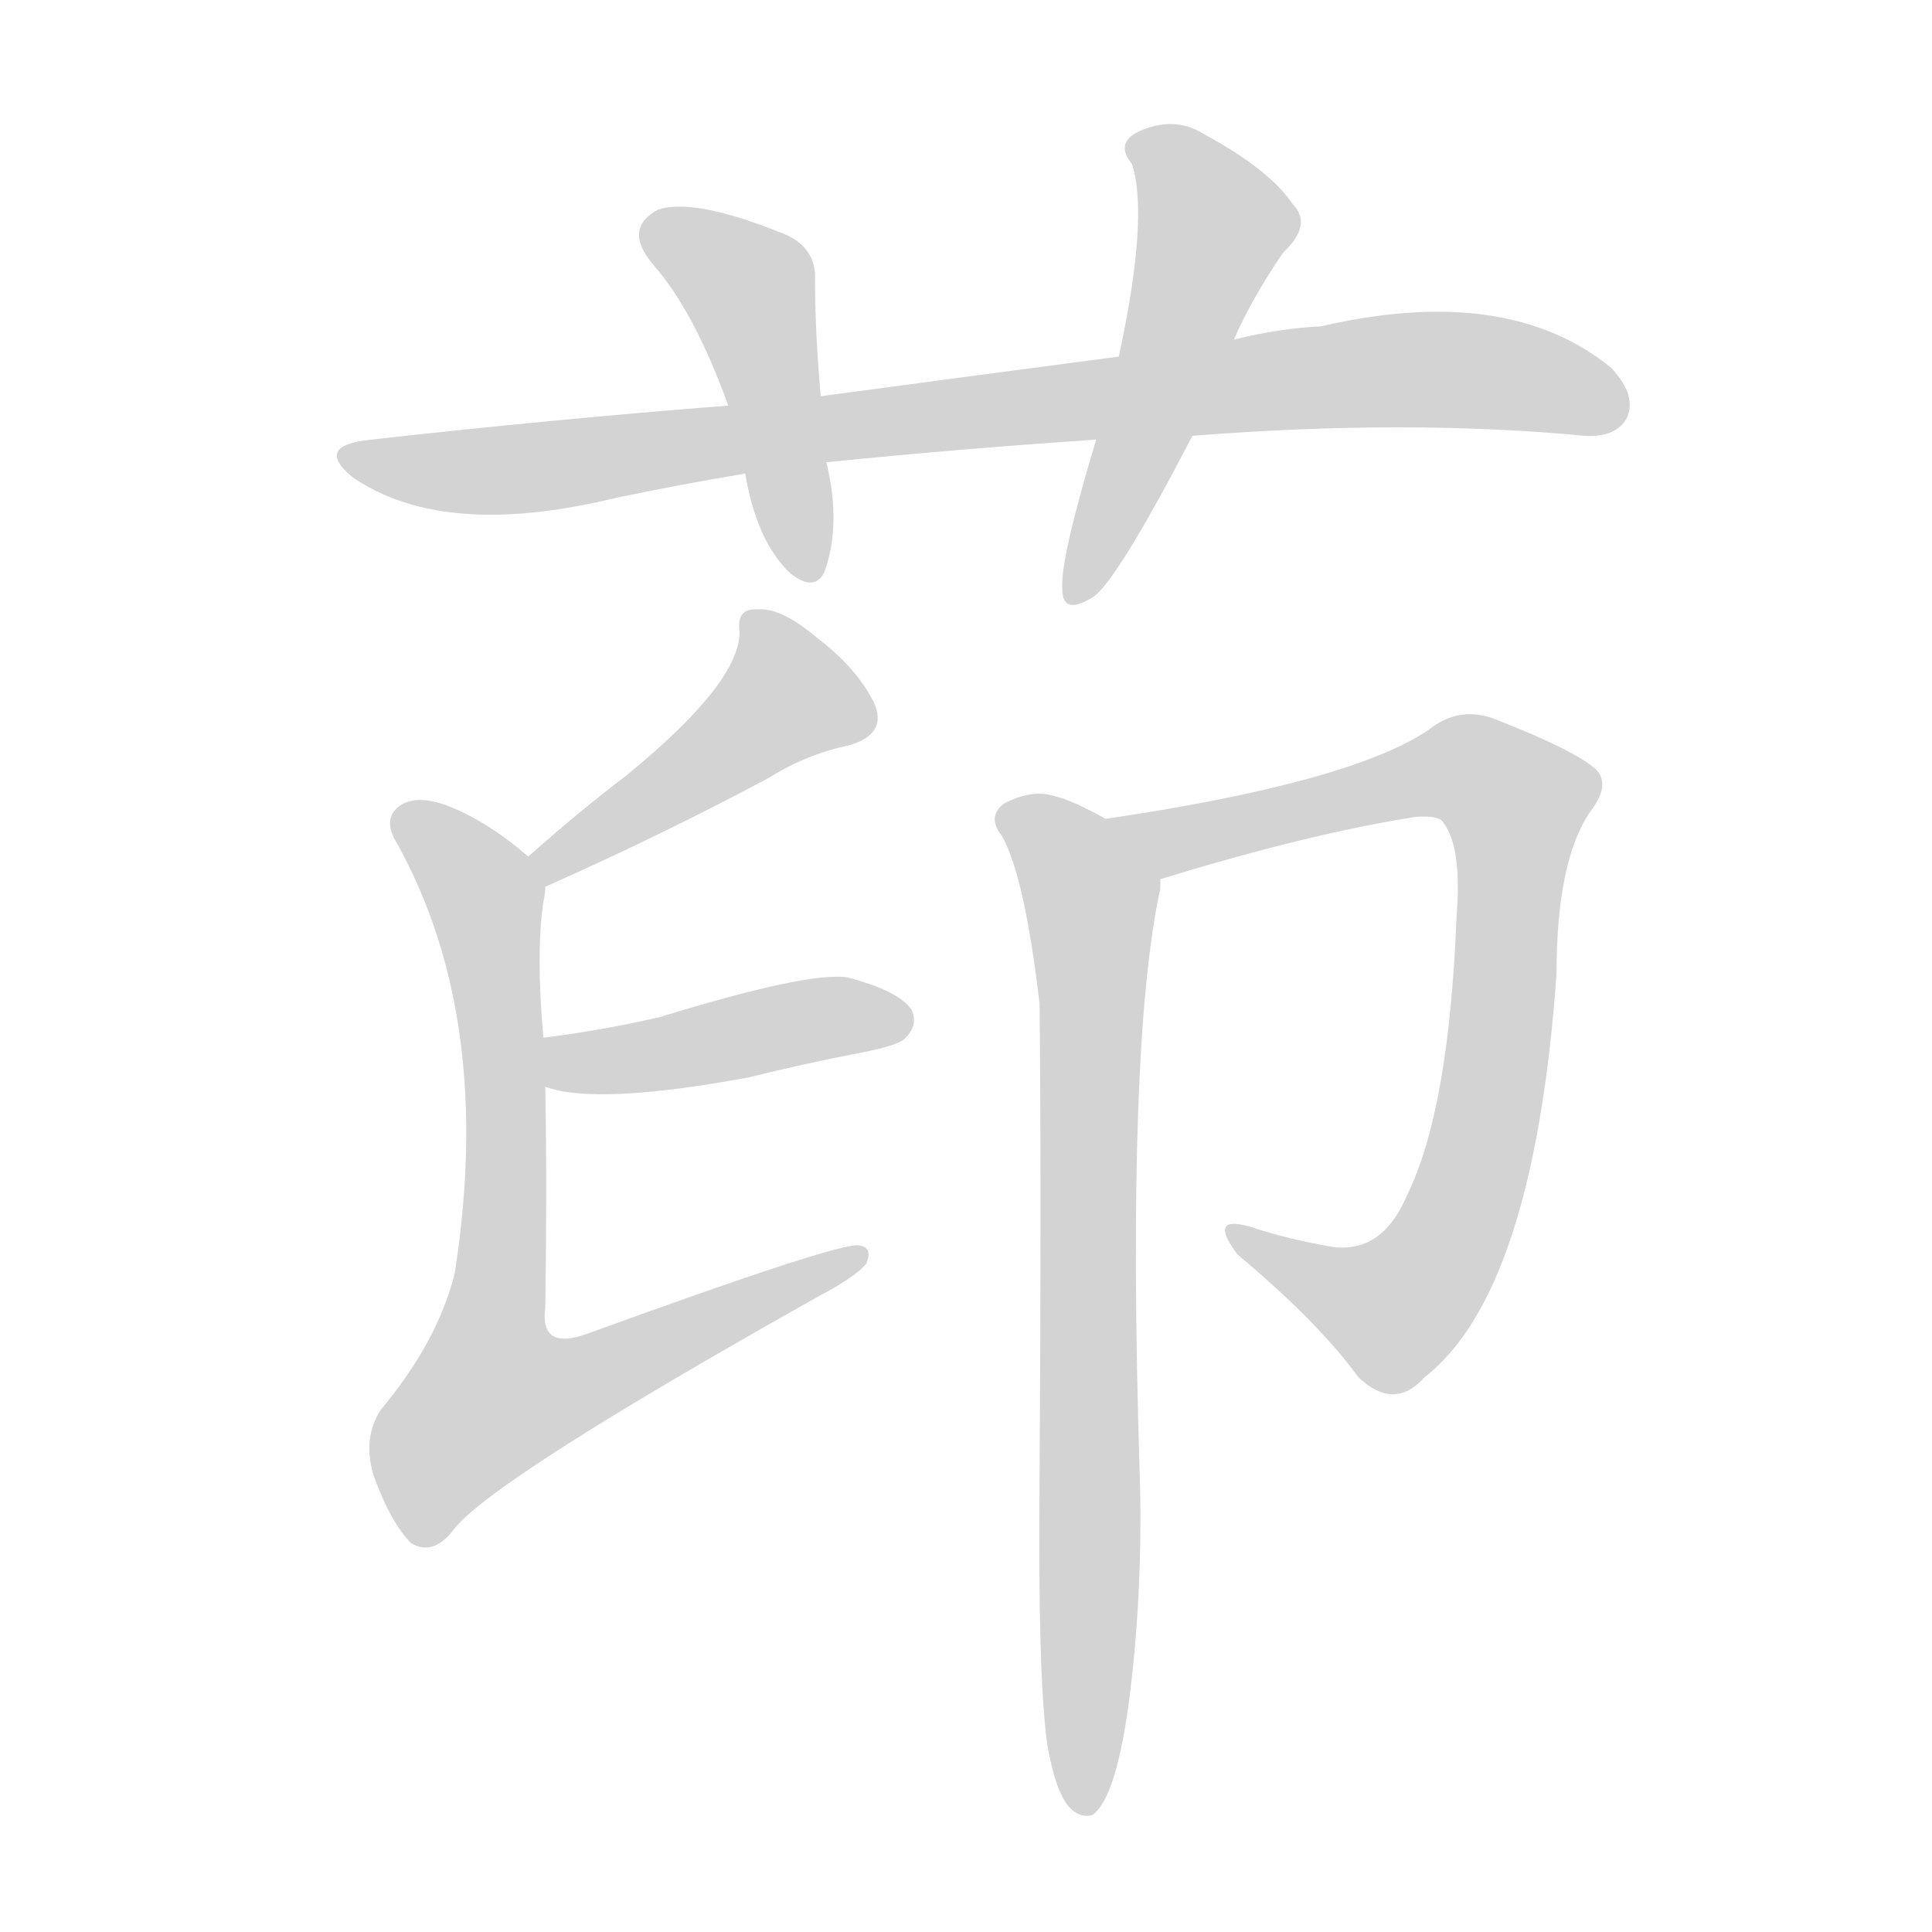 <svg version="1.1" viewBox="0 0 1024 1024" xmlns="http://www.w3.org/2000/svg">
  
  <g transform="scale(1, -1) translate(0, -900)">
    <style type="text/css">
        .origin {display:none;}
        .hide {display:none;}
        .stroke {fill: lightgray;}
    </style>

    <path d="M 632 669 Q 746 678 840 669 Q 856 668 862 678 Q 868 690 854 705 Q 799 750 700 727 Q 678 726 654 720 L 593 711 Q 517 701 435 690 L 386 685 Q 295 678 197 667 Q 166 664 187 647 Q 235 614 326 636 Q 359 643 395 649 L 438 655 Q 507 662 581 667 L 632 669 Z" fill="lightgray" class="stroke"/>
    <path d="M 435 690 Q 432 724 432 751 Q 433 770 413 777 Q 368 795 349 789 Q 330 779 346 760 Q 368 735 386 685 L 395 649 Q 401 613 419 596 Q 432 586 437 597 Q 446 622 438 655 L 435 690 Z" fill="lightgray" class="stroke"/>
    <path d="M 654 720 Q 663 741 680 766 Q 696 781 685 792 Q 673 810 638 829 Q 622 839 603 830 Q 591 824 600 813 Q 609 785 593 711 L 581 667 Q 562 604 563 588 Q 563 573 580 584 Q 593 594 632 669 L 654 720 Z" fill="lightgray" class="stroke"/>
    <path d="M 289 430 Q 352 458 408 488 Q 427 500 450 505 Q 471 511 463 528 Q 454 546 433 562 Q 414 578 402 577 Q 390 578 392 565 Q 392 538 332 489 Q 307 470 280 446 C 258 426 262 418 289 430 Z" fill="lightgray" class="stroke"/>
    <path d="M 288 350 Q 284 395 288 422 Q 289 426 289 430 C 290 438 290 438 280 446 Q 258 465 237 473 Q 221 479 212 473 Q 202 466 211 452 Q 262 359 241 225 Q 232 189 202 153 Q 192 138 198 118 Q 207 93 218 82 Q 230 75 241 90 Q 263 117 434 213 Q 453 223 459 230 Q 463 239 455 240 Q 443 241 311 193 Q 286 184 289 207 Q 290 271 289 324 L 288 350 Z" fill="lightgray" class="stroke"/>
    <path d="M 289 324 Q 316 314 397 329 Q 425 336 456 342 Q 477 346 480 350 Q 487 357 483 365 Q 476 375 449 382 Q 428 385 350 361 Q 320 354 288 350 C 258 346 260 332 289 324 Z" fill="lightgray" class="stroke"/>
    <path d="M 615 434 Q 693 458 750 467 Q 763 468 765 464 Q 775 451 772 414 Q 768 312 746 267 Q 733 236 707 239 Q 683 243 662 250 Q 640 256 656 235 Q 699 199 720 170 Q 739 152 755 170 Q 813 215 825 384 Q 825 444 843 470 Q 853 483 847 491 Q 838 501 792 519 Q 773 526 757 513 Q 715 485 586 466 C 556 461 586 425 615 434 Z" fill="lightgray" class="stroke"/>
    <path d="M 555 -24 Q 559 -48 566 -57 Q 572 -64 579 -62 Q 592 -53 599 3 Q 606 61 604 121 Q 597 347 615 429 Q 615 432 615 434 C 617 450 613 452 586 466 Q 568 476 559 478 Q 547 482 532 474 Q 523 467 531 457 Q 543 436 551 368 Q 552 268 551 118 Q 550 12 555 -24 Z" fill="lightgray" class="stroke"/></g>
</svg>